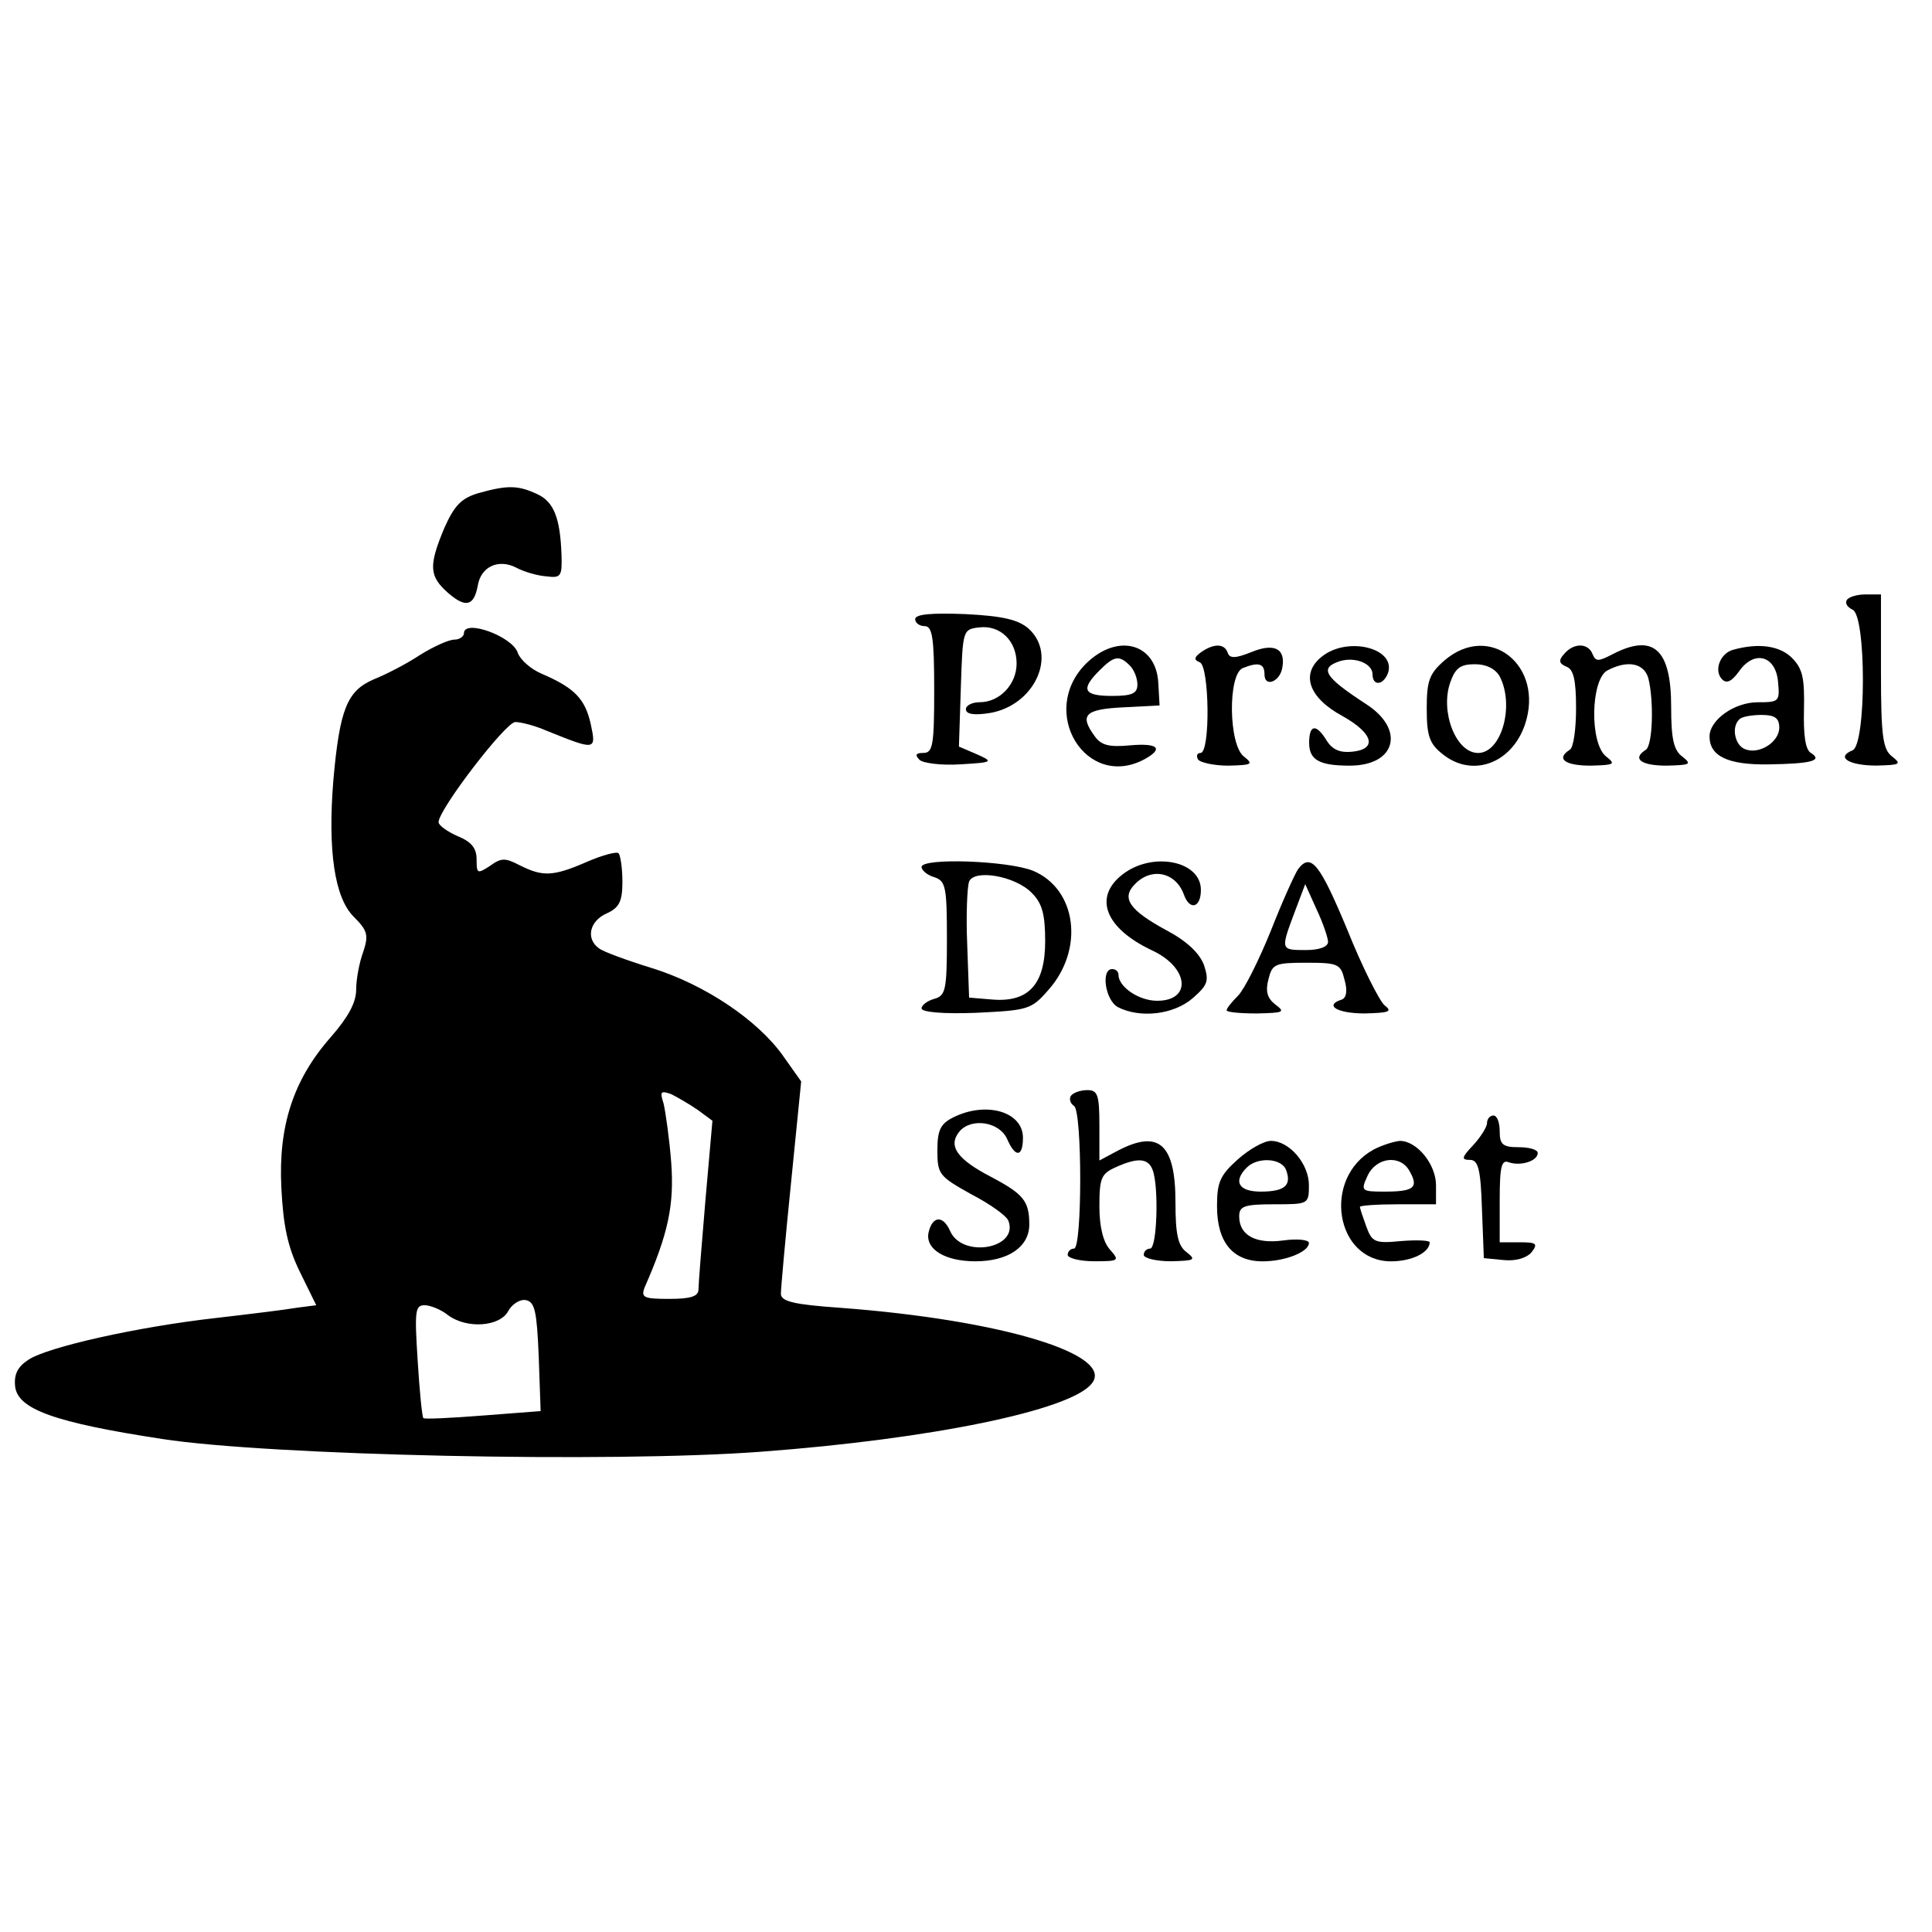 <svg xmlns="http://www.w3.org/2000/svg" xmlns:xlink="http://www.w3.org/1999/xlink" version="1.1" width="1000" height="1000" viewBox="0 0 1000 1000" xml:space="preserve">
<desc>Created with Fabric.js 3.5.0</desc>
<defs>
</defs>
<rect x="0" y="0" width="100%" height="100%" fill="rgba(255,255,255,0)"/>
<g transform="matrix(2.467 0 0 2.467 496.649 499.999)" id="973530">
<g style="" vector-effect="non-scaling-stroke">
		<g transform="matrix(0.133 0 0 -0.133 -96.964 -88.316)">
<path style="stroke: none; stroke-width: 1; stroke-dasharray: none; stroke-linecap: butt; stroke-dashoffset: 0; stroke-linejoin: miter; stroke-miterlimit: 4; is-custom-font: none; font-file-url: none; fill: rgb(0,0,0); fill-rule: nonzero; opacity: 1;" transform=" translate(-782.796, -1457.349)" d="M 752 1539 c -26 -8 -37 -19 -53 -55 c -25 -60 -24 -76 7 -103 c 27 -23 40 -20 46 13 c 5 29 32 42 60 28 c 13 -7 34 -13 48 -14 c 23 -3 25 0 24 33 c -2 59 -12 85 -39 97 c -30 14 -47 14 -93 1 z" stroke-linecap="round"/>
</g>
		<g transform="matrix(0.133 0 0 -0.133 191.307 -60.005)">
<path style="stroke: none; stroke-width: 1; stroke-dasharray: none; stroke-linecap: butt; stroke-dashoffset: 0; stroke-linejoin: miter; stroke-miterlimit: 4; is-custom-font: none; font-file-url: none; fill: rgb(0,0,0); fill-rule: nonzero; opacity: 1;" transform=" translate(-2944.814, -1245)" d="M 2906 1371 c -3 -5 1 -11 9 -15 c 22 -8 22 -214 0 -222 c -27 -11 -5 -24 38 -24 c 37 1 40 2 25 14 c -15 11 -18 31 -18 135 l 0 121 l -24 0 c -14 0 -27 -4 -30 -9 z" stroke-linecap="round"/>
</g>
		<g transform="matrix(0.133 0 0 -0.133 3.953 -58.084)">
<path style="stroke: none; stroke-width: 1; stroke-dasharray: none; stroke-linecap: butt; stroke-dashoffset: 0; stroke-linejoin: miter; stroke-miterlimit: 4; is-custom-font: none; font-file-url: none; fill: rgb(0,0,0); fill-rule: nonzero; opacity: 1;" transform=" translate(-1539.673, -1230.598)" d="M 1440 1341 c 0 -6 7 -11 15 -11 c 12 0 15 -18 15 -100 c 0 -87 -2 -100 -17 -100 c -12 0 -14 -3 -6 -11 c 5 -5 34 -9 64 -7 c 52 3 53 4 26 16 l -28 12 l 3 92 c 3 92 3 93 29 96 c 33 4 59 -21 59 -57 c 0 -33 -27 -61 -58 -61 c -12 0 -22 -5 -22 -11 c 0 -8 13 -10 38 -6 c 70 12 107 91 61 133 c -16 14 -40 20 -100 23 c -53 2 -79 0 -79 -8 z" stroke-linecap="round"/>
</g>
		<g transform="matrix(0.133 0 0 -0.133 -84.9 16.049)">
<path style="stroke: none; stroke-width: 1; stroke-dasharray: none; stroke-linecap: butt; stroke-dashoffset: 0; stroke-linejoin: miter; stroke-miterlimit: 4; is-custom-font: none; font-file-url: none; fill: rgb(0,0,0); fill-rule: nonzero; opacity: 1;" transform=" translate(-873.461, -674.467)" d="M 730 1320 c 0 -5 -7 -10 -15 -10 c -9 0 -33 -11 -54 -24 c -21 -14 -54 -31 -74 -39 c -41 -18 -53 -46 -63 -159 c -9 -111 2 -185 32 -215 c 22 -22 24 -29 15 -56 c -6 -16 -11 -43 -11 -59 c 0 -21 -13 -44 -40 -75 c -59 -67 -83 -140 -78 -238 c 3 -60 10 -93 29 -132 l 26 -53 l -31 -4 c -17 -3 -74 -10 -126 -16 c -125 -14 -267 -46 -297 -66 c -17 -11 -23 -23 -21 -42 c 4 -36 62 -57 232 -83 c 168 -26 709 -38 946 -20 c 267 20 486 65 520 107 c 39 46 -142 101 -397 120 c -72 5 -93 10 -93 22 c 0 8 7 87 16 175 l 16 160 l -29 41 c -40 56 -123 112 -207 138 c -39 12 -77 26 -83 31 c -21 15 -15 43 12 55 c 20 9 25 19 25 50 c 0 21 -3 41 -6 45 c -3 3 -26 -3 -51 -14 c -53 -23 -69 -23 -105 -5 c -23 12 -29 12 -47 -1 c -20 -13 -21 -12 -21 10 c 0 18 -8 28 -30 37 c -16 7 -30 17 -30 22 c 0 20 106 158 121 158 c 9 0 32 -6 50 -14 c 77 -31 78 -31 69 11 c -9 40 -26 57 -77 79 c -17 7 -34 22 -38 33 c -8 26 -85 54 -85 31 z m 369 -752 l 23 -17 l -11 -125 c -6 -70 -11 -133 -11 -141 c 0 -11 -12 -15 -46 -15 c -40 0 -45 2 -39 18 c 37 84 47 130 42 197 c -3 39 -9 80 -12 93 c -6 19 -5 21 12 15 c 10 -5 29 -16 42 -25 z m -251 -389 l 3 -86 l -91 -7 c -51 -4 -93 -6 -94 -4 c -2 2 -6 42 -9 91 c -5 78 -4 87 11 87 c 9 0 26 -7 36 -15 c 30 -23 83 -19 96 6 c 6 11 19 19 28 17 c 14 -3 17 -18 20 -89 z" stroke-linecap="round"/>
</g>
		<g transform="matrix(0.133 0 0 -0.133 32.191 -54.554)">
<path style="stroke: none; stroke-width: 1; stroke-dasharray: none; stroke-linecap: butt; stroke-dashoffset: 0; stroke-linejoin: miter; stroke-miterlimit: 4; is-custom-font: none; font-file-url: none; fill: rgb(0,0,0); fill-rule: nonzero; opacity: 1;" transform=" translate(-1751.455, -1204.132)" d="M 1709 1271 c -76 -76 0 -200 92 -151 c 31 17 22 26 -23 22 c -32 -3 -45 0 -55 14 c -25 34 -16 43 45 46 l 57 3 l -2 35 c -3 63 -64 80 -114 31 z m 69 -3 c 7 -7 12 -20 12 -30 c 0 -14 -8 -18 -40 -18 c -45 0 -50 10 -20 40 c 23 23 31 25 48 8 z" stroke-linecap="round"/>
</g>
		<g transform="matrix(0.133 0 0 -0.133 58.676 -54.628)">
<path style="stroke: none; stroke-width: 1; stroke-dasharray: none; stroke-linecap: butt; stroke-dashoffset: 0; stroke-linejoin: miter; stroke-miterlimit: 4; is-custom-font: none; font-file-url: none; fill: rgb(0,0,0); fill-rule: nonzero; opacity: 1;" transform=" translate(-1950.09, -1204.689)" d="M 1890 1289 c -11 -8 -12 -12 -2 -16 c 15 -6 17 -143 1 -143 c -5 0 -7 -4 -4 -10 c 3 -5 25 -10 48 -10 c 37 1 40 2 25 14 c -25 18 -26 131 -2 140 c 25 10 34 7 34 -10 c 0 -21 24 -12 28 10 c 6 31 -13 40 -49 25 c -25 -10 -34 -10 -37 -1 c -5 15 -22 15 -42 1 z" stroke-linecap="round"/>
</g>
		<g transform="matrix(0.133 0 0 -0.133 81.917 -54.576)">
<path style="stroke: none; stroke-width: 1; stroke-dasharray: none; stroke-linecap: butt; stroke-dashoffset: 0; stroke-linejoin: miter; stroke-miterlimit: 4; is-custom-font: none; font-file-url: none; fill: rgb(0,0,0); fill-rule: nonzero; opacity: 1;" transform=" translate(-2124.392, -1204.294)" d="M 2080 1282 c -34 -27 -21 -65 33 -94 c 48 -27 55 -52 15 -56 c -19 -2 -31 3 -40 17 c -17 28 -28 26 -28 -3 c 0 -27 16 -36 64 -36 c 73 0 88 57 26 97 c -66 43 -75 57 -41 68 c 24 7 51 -4 51 -21 c 0 -18 16 -18 24 1 c 15 40 -63 60 -104 27 z" stroke-linecap="round"/>
</g>
		<g transform="matrix(0.133 0 0 -0.133 108.761 -54.596)">
<path style="stroke: none; stroke-width: 1; stroke-dasharray: none; stroke-linecap: butt; stroke-dashoffset: 0; stroke-linejoin: miter; stroke-miterlimit: 4; is-custom-font: none; font-file-url: none; fill: rgb(0,0,0); fill-rule: nonzero; opacity: 1;" transform=" translate(-2325.726, -1204.448)" d="M 2273 1276 c -24 -21 -28 -32 -28 -76 c 0 -42 4 -55 24 -71 c 47 -39 110 -16 131 46 c 31 93 -56 162 -127 101 z m 87 -25 c 24 -46 3 -121 -34 -121 c -35 0 -60 65 -44 111 c 8 23 16 29 39 29 c 18 0 32 -7 39 -19 z" stroke-linecap="round"/>
</g>
		<g transform="matrix(0.133 0 0 -0.133 139.428 -54.663)">
<path style="stroke: none; stroke-width: 1; stroke-dasharray: none; stroke-linecap: butt; stroke-dashoffset: 0; stroke-linejoin: miter; stroke-miterlimit: 4; is-custom-font: none; font-file-url: none; fill: rgb(0,0,0); fill-rule: nonzero; opacity: 1;" transform=" translate(-2555.734, -1204.951)" d="M 2461 1286 c -9 -10 -8 -15 4 -20 c 11 -4 15 -21 15 -65 c 0 -33 -4 -63 -10 -66 c -22 -14 -8 -25 33 -25 c 37 1 40 2 25 14 c -27 20 -25 121 1 136 c 32 17 58 12 65 -12 c 9 -36 7 -106 -4 -113 c -22 -14 -8 -25 33 -25 c 37 1 40 2 25 14 c -14 10 -18 28 -18 79 c 0 91 -28 116 -92 83 c -23 -12 -27 -12 -32 0 c -7 18 -30 18 -45 0 z" stroke-linecap="round"/>
</g>
		<g transform="matrix(0.133 0 0 -0.133 168.471 -54.717)">
<path style="stroke: none; stroke-width: 1; stroke-dasharray: none; stroke-linecap: butt; stroke-dashoffset: 0; stroke-linejoin: miter; stroke-miterlimit: 4; is-custom-font: none; font-file-url: none; fill: rgb(0,0,0); fill-rule: nonzero; opacity: 1;" transform=" translate(-2773.556, -1205.353)" d="M 2728 1293 c -21 -5 -32 -33 -18 -47 c 7 -7 15 -3 26 12 c 24 35 58 26 62 -15 c 3 -32 2 -33 -32 -33 c -37 0 -76 -28 -76 -54 c 0 -31 29 -45 93 -44 c 68 1 86 6 67 18 c -9 5 -12 29 -11 69 c 1 49 -2 64 -19 81 c -19 19 -52 24 -92 13 z m 72 -123 c 0 -23 -32 -43 -54 -34 c -16 6 -22 35 -9 47 c 3 4 19 7 35 7 c 21 0 28 -5 28 -20 z" stroke-linecap="round"/>
</g>
		<g transform="matrix(0.133 0 0 -0.133 7.743 -6.029)">
<path style="stroke: none; stroke-width: 1; stroke-dasharray: none; stroke-linecap: butt; stroke-dashoffset: 0; stroke-linejoin: miter; stroke-miterlimit: 4; is-custom-font: none; font-file-url: none; fill: rgb(0,0,0); fill-rule: nonzero; opacity: 1;" transform=" translate(-1568.105, -840.184)" d="M 1450 951 c 0 -5 9 -13 20 -16 c 18 -6 20 -15 20 -97 c 0 -81 -2 -90 -20 -95 c -11 -3 -20 -10 -20 -15 c 0 -6 34 -9 86 -7 c 82 4 87 5 114 36 c 57 64 45 159 -24 188 c -39 16 -176 21 -176 6 z m 174 -41 c 16 -16 21 -33 21 -76 c 0 -68 -26 -97 -84 -92 l -36 3 l -3 84 c -2 46 0 91 3 99 c 8 20 73 9 99 -18 z" stroke-linecap="round"/>
</g>
		<g transform="matrix(0.133 0 0 -0.133 41.254 -5.968)">
<path style="stroke: none; stroke-width: 1; stroke-dasharray: none; stroke-linecap: butt; stroke-dashoffset: 0; stroke-linejoin: miter; stroke-miterlimit: 4; is-custom-font: none; font-file-url: none; fill: rgb(0,0,0); fill-rule: nonzero; opacity: 1;" transform=" translate(-1819.427, -839.732)" d="M 1766 939 c -46 -36 -27 -85 48 -120 c 57 -27 62 -79 7 -79 c -29 0 -61 22 -61 41 c 0 5 -4 9 -10 9 c -18 0 -11 -49 9 -60 c 35 -18 88 -12 118 14 c 24 21 26 27 18 52 c -7 19 -27 38 -59 55 c -59 32 -72 51 -50 73 c 26 27 64 19 77 -16 c 9 -26 27 -22 27 7 c 0 46 -77 61 -124 24 z" stroke-linecap="round"/>
</g>
		<g transform="matrix(0.133 0 0 -0.133 73.024 -5.913)">
<path style="stroke: none; stroke-width: 1; stroke-dasharray: none; stroke-linecap: butt; stroke-dashoffset: 0; stroke-linejoin: miter; stroke-miterlimit: 4; is-custom-font: none; font-file-url: none; fill: rgb(0,0,0); fill-rule: nonzero; opacity: 1;" transform=" translate(-2057.713, -839.319)" d="M 2043 948 c -5 -7 -25 -51 -43 -97 c -19 -47 -42 -93 -52 -103 c -10 -10 -18 -20 -18 -23 c 0 -3 21 -5 48 -5 c 42 1 45 2 29 14 c -13 10 -16 21 -11 40 c 6 24 10 26 60 26 c 50 0 54 -2 60 -27 c 5 -17 3 -28 -4 -31 c -29 -9 -8 -22 36 -22 c 39 1 44 3 31 13 c -8 7 -35 60 -59 120 c -43 103 -57 121 -77 95 z m 47 -115 c 0 -8 -14 -13 -35 -13 c -40 0 -40 0 -18 59 l 17 45 l 18 -40 c 10 -21 18 -45 18 -51 z" stroke-linecap="round"/>
</g>
		<g transform="matrix(0.133 0 0 -0.133 35.76 43.995)">
<path style="stroke: none; stroke-width: 1; stroke-dasharray: none; stroke-linecap: butt; stroke-dashoffset: 0; stroke-linejoin: miter; stroke-miterlimit: 4; is-custom-font: none; font-file-url: none; fill: rgb(0,0,0); fill-rule: nonzero; opacity: 1;" transform=" translate(-1778.228, -465)" d="M 1685 591 c -3 -5 -1 -12 5 -16 c 13 -8 13 -225 0 -225 c -5 0 -10 -4 -10 -10 c 0 -5 19 -10 42 -10 c 39 0 40 1 25 18 c -11 12 -17 36 -17 69 c 0 44 3 51 25 61 c 35 16 52 15 59 -4 c 10 -26 7 -124 -4 -124 c -5 0 -10 -4 -10 -10 c 0 -5 19 -10 43 -10 c 37 1 40 2 25 14 c -14 10 -18 28 -18 79 c 0 92 -26 115 -90 82 l -30 -16 l 0 56 c 0 48 -3 55 -19 55 c -11 0 -22 -4 -26 -9 z" stroke-linecap="round"/>
</g>
		<g transform="matrix(0.133 0 0 -0.133 4.029 46.038)">
<path style="stroke: none; stroke-width: 1; stroke-dasharray: none; stroke-linecap: butt; stroke-dashoffset: 0; stroke-linejoin: miter; stroke-miterlimit: 4; is-custom-font: none; font-file-url: none; fill: rgb(0,0,0); fill-rule: nonzero; opacity: 1;" transform=" translate(-1540.236, -449.688)" d="M 1500 557 c -20 -10 -25 -20 -25 -52 c 0 -38 3 -41 53 -69 c 29 -15 56 -34 59 -42 c 17 -44 -73 -60 -92 -16 c -11 25 -28 24 -34 -3 c -5 -26 26 -45 74 -45 c 52 0 85 23 85 58 c 0 37 -9 48 -60 75 c -54 28 -69 49 -50 72 c 19 22 63 15 75 -12 c 13 -30 25 -29 25 2 c 0 41 -58 58 -110 32 z" stroke-linecap="round"/>
</g>
		<g transform="matrix(0.133 0 0 -0.133 113.558 46.559)">
<path style="stroke: none; stroke-width: 1; stroke-dasharray: none; stroke-linecap: butt; stroke-dashoffset: 0; stroke-linejoin: miter; stroke-miterlimit: 4; is-custom-font: none; font-file-url: none; fill: rgb(0,0,0); fill-rule: nonzero; opacity: 1;" transform=" translate(-2361.697, -445.781)" d="M 2340 548 c 0 -6 -10 -22 -22 -35 c -18 -19 -19 -23 -5 -23 c 13 0 17 -14 19 -77 l 3 -78 l 31 -3 c 19 -2 36 3 44 12 c 11 14 8 16 -19 16 l -31 0 l 0 66 c 0 55 3 65 15 60 c 18 -6 45 2 45 15 c 0 5 -13 9 -30 9 c -25 0 -30 4 -30 25 c 0 14 -4 25 -10 25 c -5 0 -10 -5 -10 -12 z" stroke-linecap="round"/>
</g>
		<g transform="matrix(0.133 0 0 -0.133 63.664 49.33)">
<path style="stroke: none; stroke-width: 1; stroke-dasharray: none; stroke-linecap: butt; stroke-dashoffset: 0; stroke-linejoin: miter; stroke-miterlimit: 4; is-custom-font: none; font-file-url: none; fill: rgb(0,0,0); fill-rule: nonzero; opacity: 1;" transform=" translate(-1987.5, -425)" d="M 1948 491 c -28 -25 -33 -36 -33 -74 c 0 -57 25 -87 72 -87 c 36 0 73 15 73 29 c 0 5 -18 7 -40 4 c -44 -6 -70 8 -70 38 c 0 16 8 19 55 19 c 54 0 55 0 55 30 c 0 34 -31 70 -60 70 c -11 0 -34 -13 -52 -29 z m 76 -17 c 9 -24 -2 -34 -40 -34 c -35 0 -44 16 -22 38 c 17 17 55 15 62 -4 z" stroke-linecap="round"/>
</g>
		<g transform="matrix(0.133 0 0 -0.133 90.018 49.33)">
<path style="stroke: none; stroke-width: 1; stroke-dasharray: none; stroke-linecap: butt; stroke-dashoffset: 0; stroke-linejoin: miter; stroke-miterlimit: 4; is-custom-font: none; font-file-url: none; fill: rgb(0,0,0); fill-rule: nonzero; opacity: 1;" transform=" translate(-2185.153, -425)" d="M 2161 506 c -81 -45 -60 -176 28 -176 c 33 0 61 14 61 30 c 0 3 -20 4 -45 2 c -41 -4 -46 -2 -55 23 c -5 14 -10 28 -10 31 c 0 2 27 4 60 4 l 60 0 l 0 30 c 0 33 -30 70 -57 70 c -10 -1 -29 -7 -42 -14 z m 58 -35 c 14 -25 5 -31 -40 -31 c -37 0 -38 1 -27 25 c 14 30 53 34 67 6 z" stroke-linecap="round"/>
</g>
</g>
</g>
</svg>